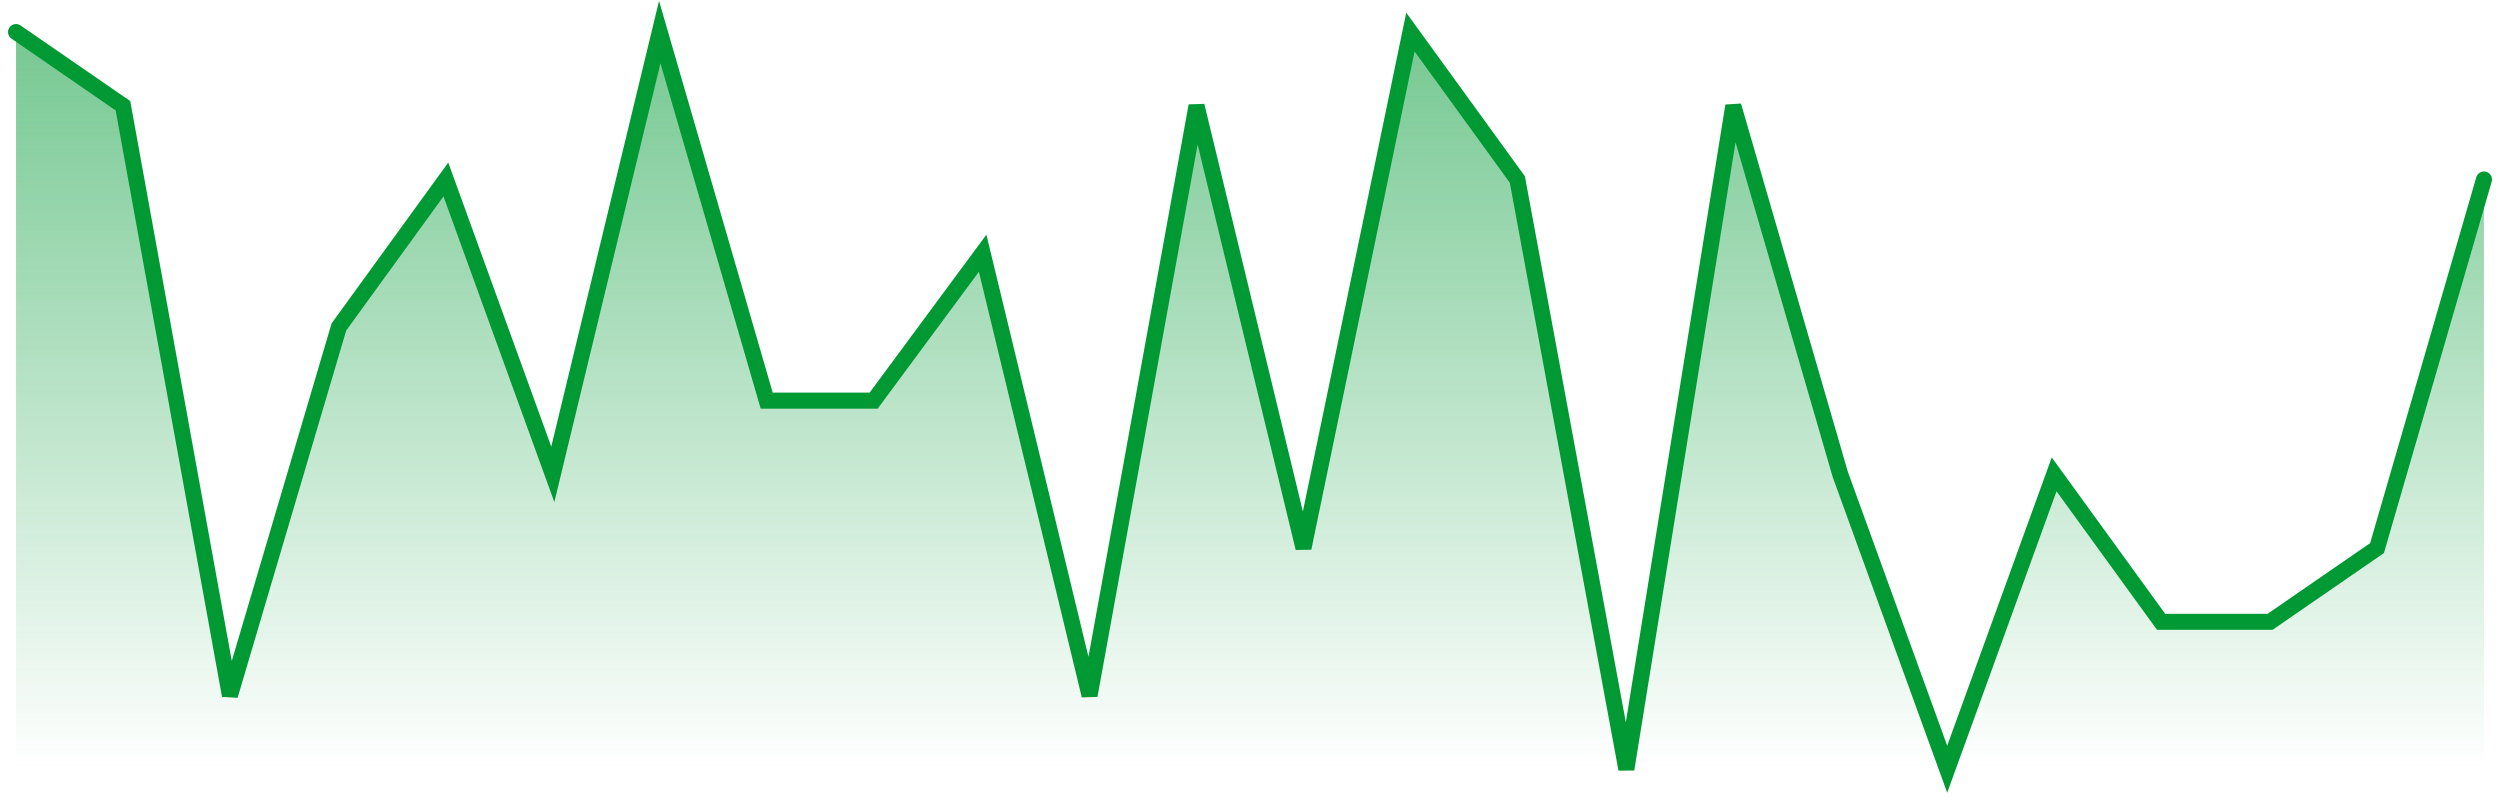 <svg width="156" height="50" viewBox="0 0 156 50" fill="none" xmlns="http://www.w3.org/2000/svg">
<path fill-rule="evenodd" clip-rule="evenodd" d="M1 2L7.673 6.6L14.347 43.4L21.148 20.4L27.822 11.2L34.495 29.6L41.168 2L47.842 25H54.515L61.317 15.8L67.99 43.4L74.663 6.6L81.337 34.2L88.01 2L94.683 11.2L101.485 48L108.158 6.6L114.832 29.6L121.505 48L128.178 29.6L134.852 38.8H141.653L148.327 34.2L155 11.2V48H148.327H141.653H134.852H128.178H121.505H114.832H108.158H101.485H94.683H88.01H81.337H74.663H67.99H61.317H54.515H47.842H41.168H34.495H27.822H21.148H14.347H7.673H1V2Z" fill="url(#paint0_linear_86_5532)"/>
<path d="M1 2L7.673 6.6L14.347 43.4L21.148 20.4L27.822 11.2L34.495 29.6L41.168 2L47.842 25H54.515L61.317 15.8L67.99 43.4L74.663 6.6L81.337 34.2L88.01 2L94.683 11.2C94.683 11.2 98.829 33.629 101.485 48C104.091 31.832 108.158 6.6 108.158 6.6L114.832 29.6L121.505 48L128.178 29.6L134.852 38.8H141.653L148.327 34.2L155 11.2" stroke="#019934" stroke-linecap="round"/>
<defs>
<linearGradient id="paint0_linear_86_5532" x1="78" y1="2" x2="78" y2="48" gradientUnits="userSpaceOnUse">
<stop stop-color="#019934" stop-opacity="0.54"/>
<stop offset="1" stop-color="#019934" stop-opacity="0"/>
</linearGradient>
</defs>
</svg>

